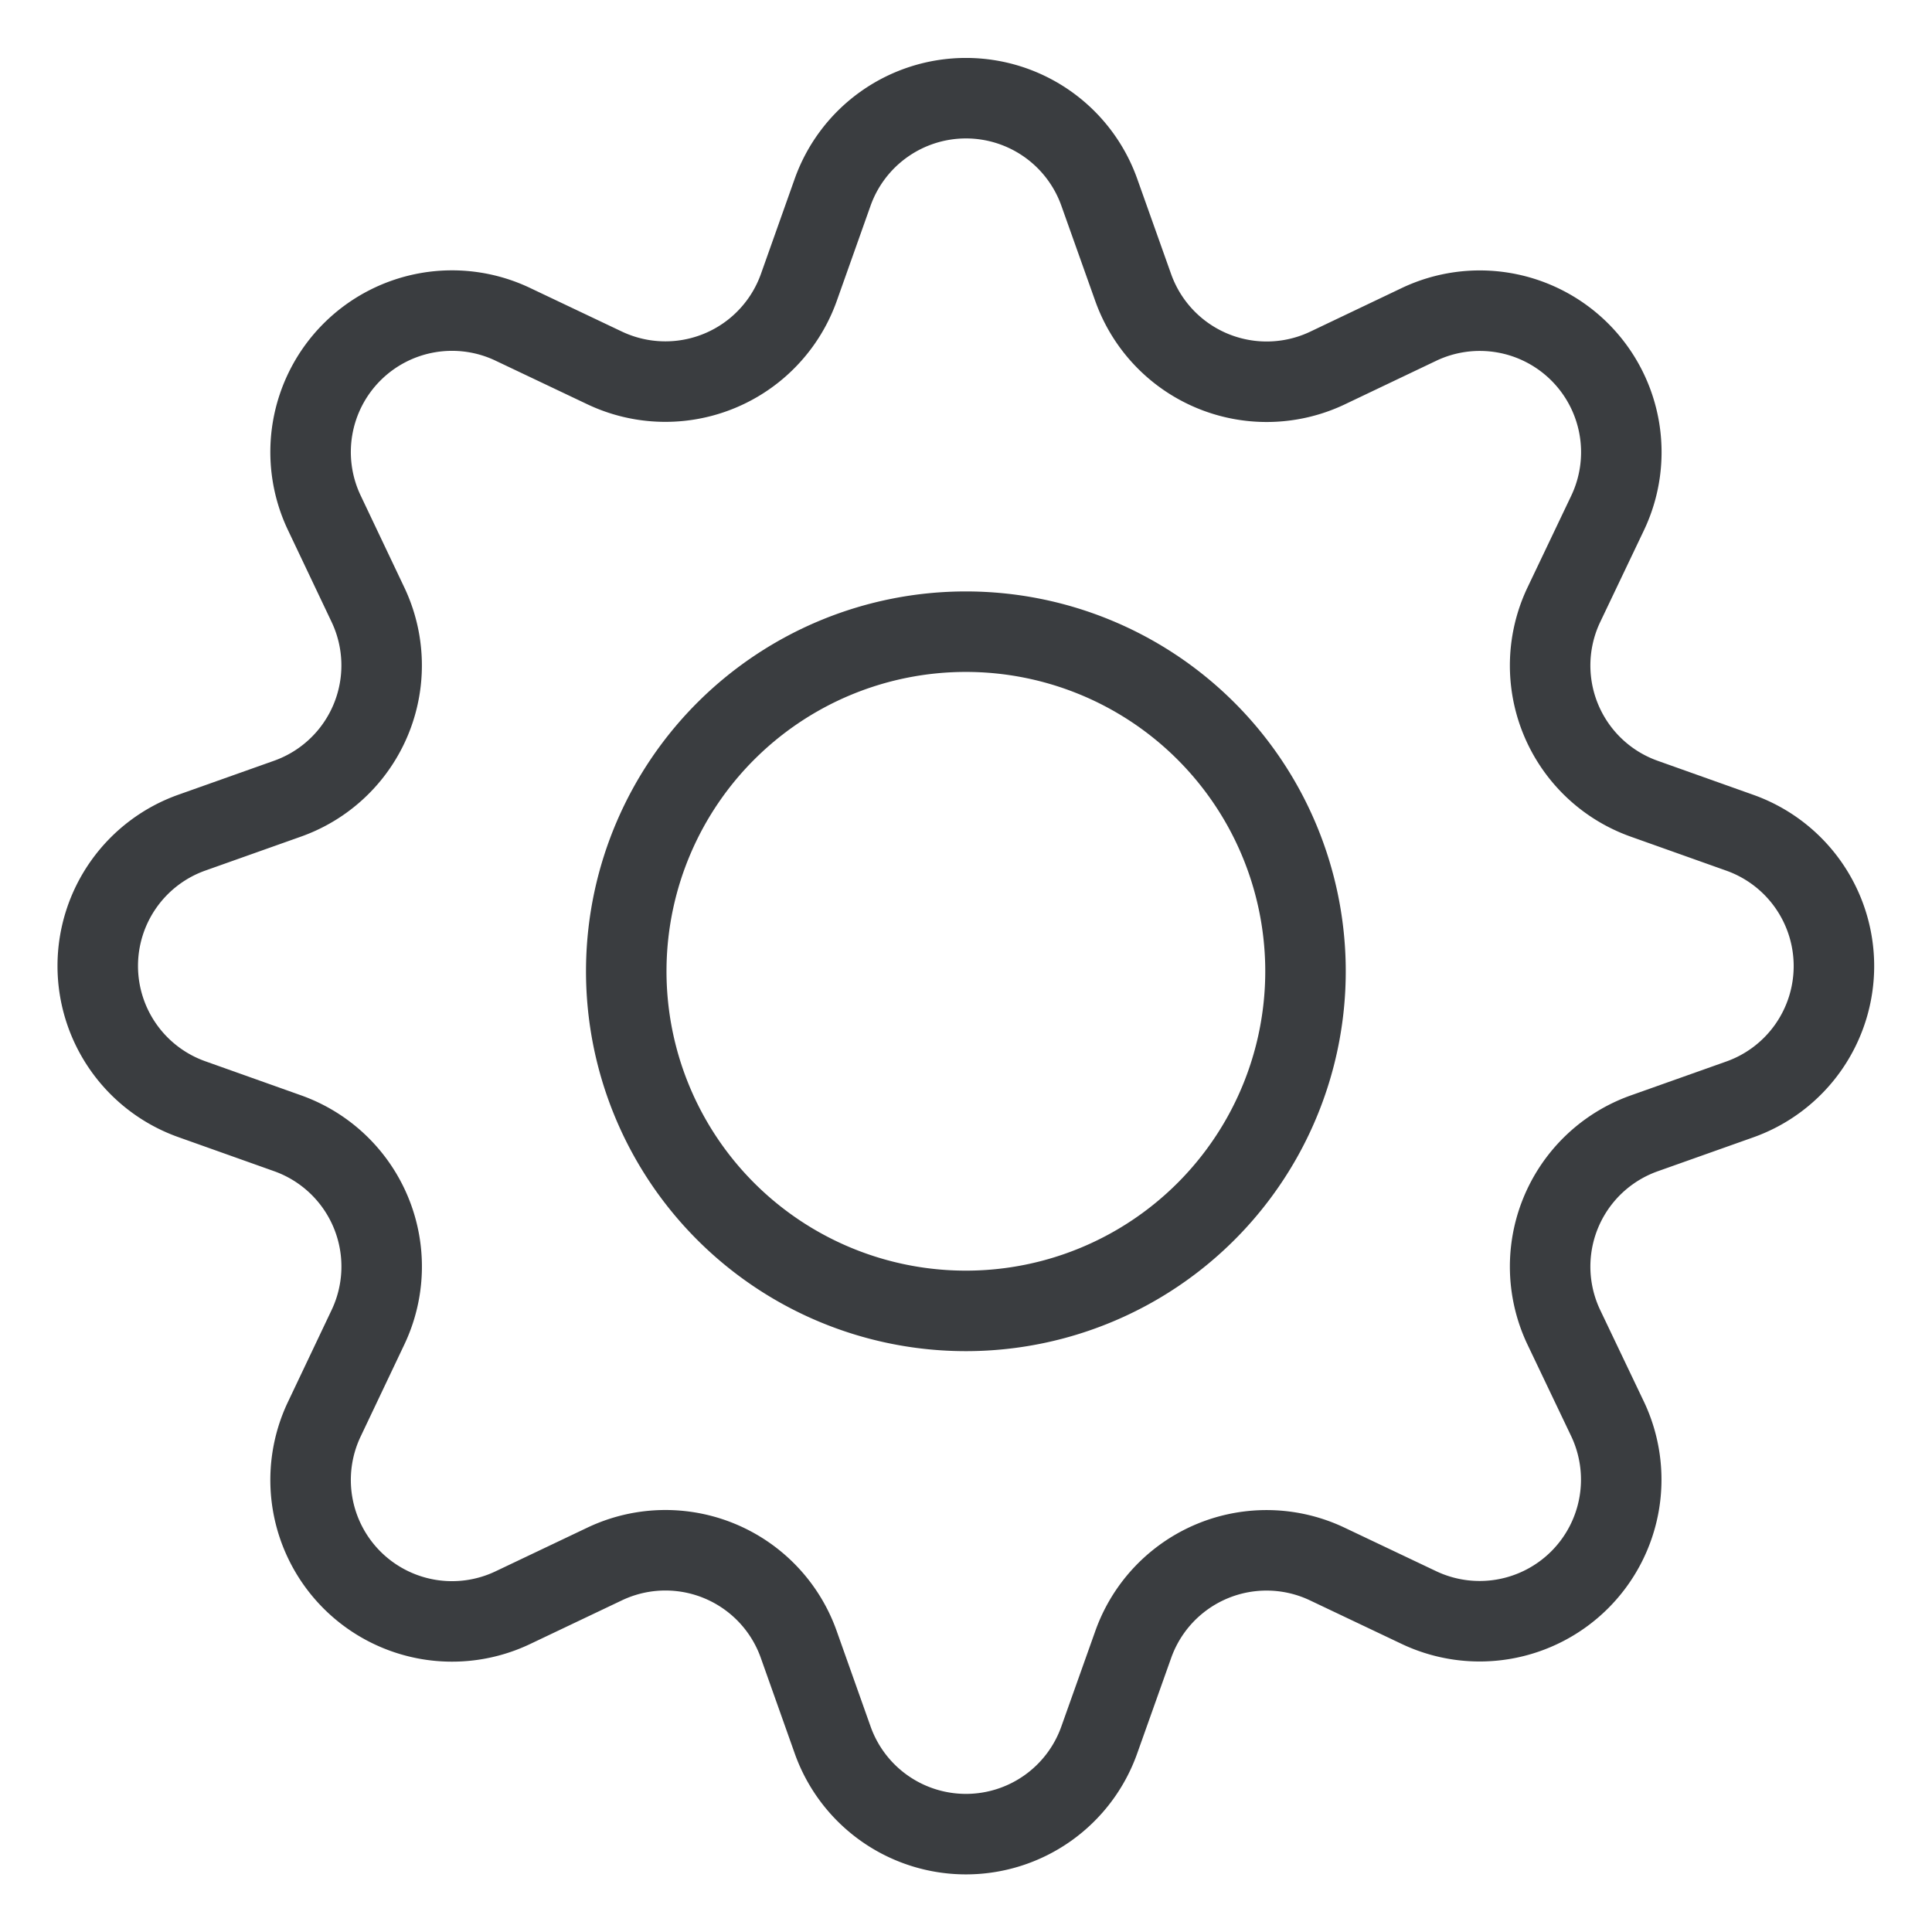 <svg viewBox="0 0 24 24" fill="none" xmlns="http://www.w3.org/2000/svg"><path d="M19.427 7.512a1.756 1.756 0 0 0 .998 2.41l1.186.422a1.758 1.758 0 0 1 0 3.314l-1.186.421a1.756 1.756 0 0 0-.998 2.41l.542 1.136a1.759 1.759 0 0 1-2.344 2.344l-1.137-.54a1.757 1.757 0 0 0-2.41.998l-.422 1.186a1.757 1.757 0 0 1-3.313 0l-.421-1.186a1.757 1.757 0 0 0-2.412-.998l-1.135.54a1.757 1.757 0 0 1-2.344-2.344l.54-1.137a1.757 1.757 0 0 0-.998-2.41l-1.186-.422a1.757 1.757 0 0 1 0-3.314l1.186-.421a1.757 1.757 0 0 0 .998-2.409l-.54-1.137a1.757 1.757 0 0 1 2.344-2.344l1.137.54a1.76 1.76 0 0 0 2.41-.996l.421-1.186a1.758 1.758 0 0 1 3.313 0l.422 1.186a1.76 1.76 0 0 0 2.41.998l1.137-.542a1.758 1.758 0 0 1 2.344 2.344z" stroke="#3A3D40" stroke-linecap="round" stroke-linejoin="round"/><path d="M7.78 12a4.219 4.219 0 1 0 8.437.001 4.219 4.219 0 0 0-8.437 0" stroke="#3A3D40" stroke-linecap="round" stroke-linejoin="round"/></svg>